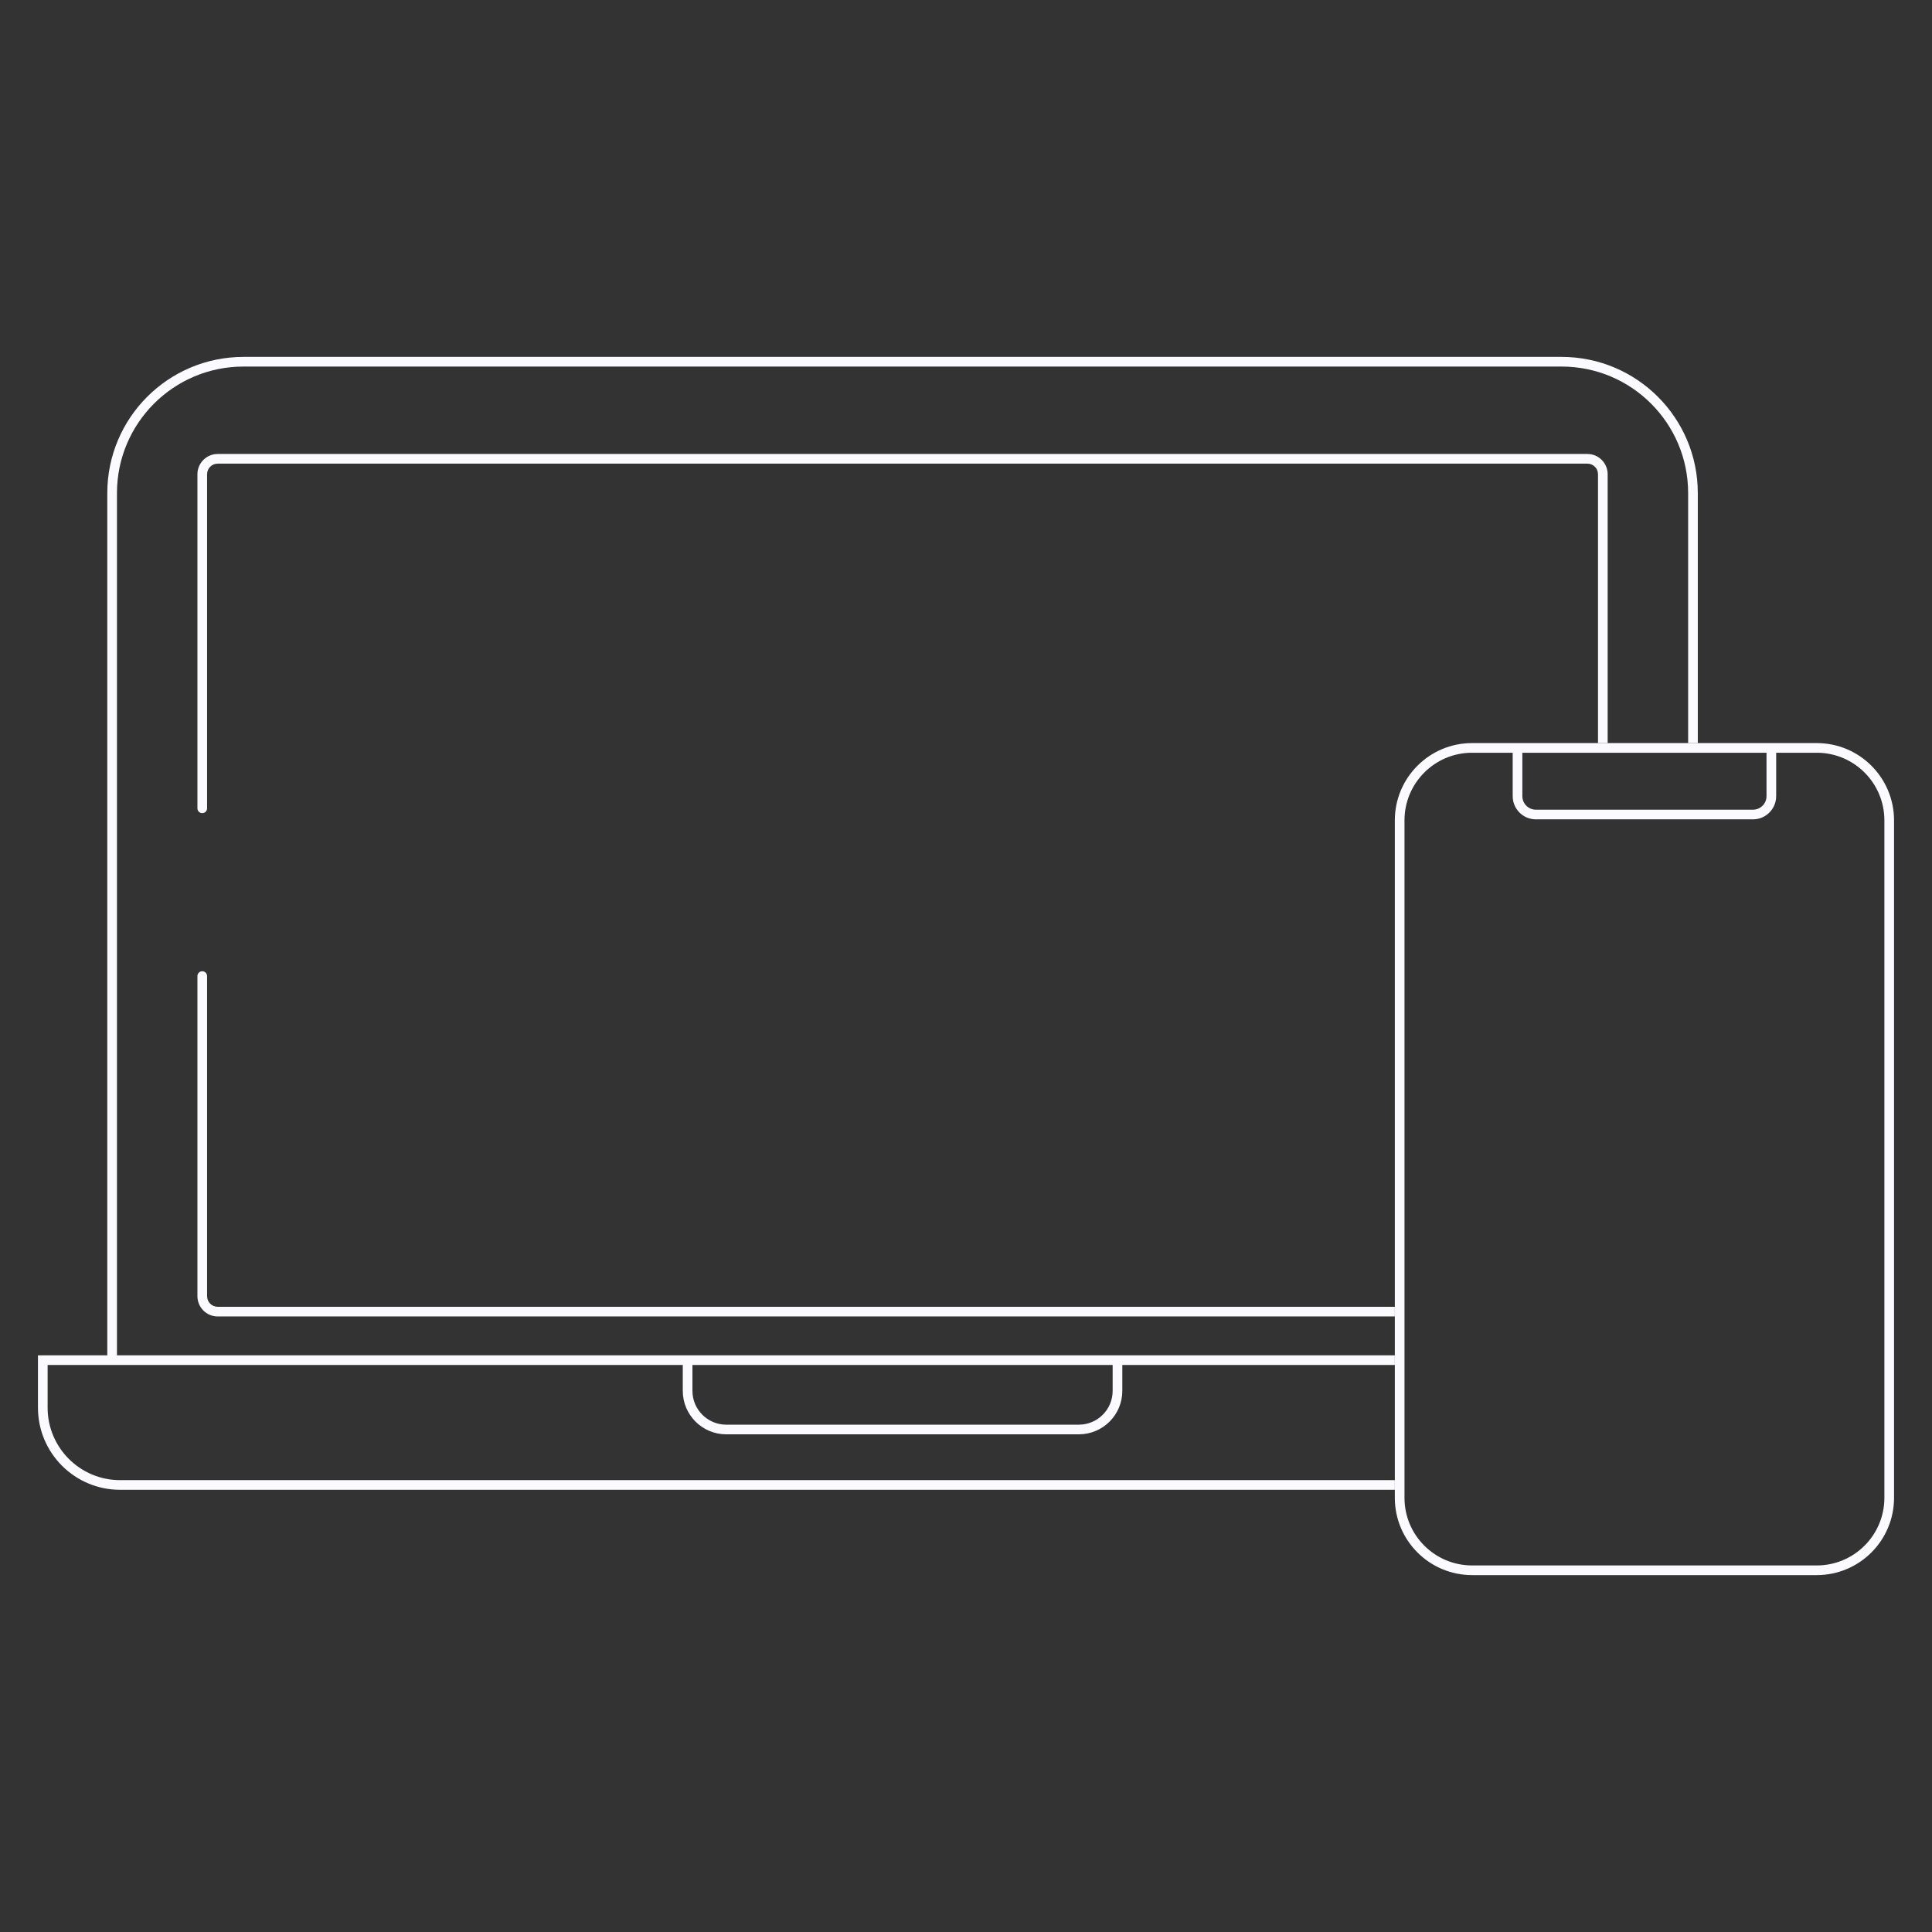 <svg width="250" height="250" viewBox="0 0 250 250" fill="none" xmlns="http://www.w3.org/2000/svg">
<rect x="0" y="0" width="250" height="250" fill="#333333" stroke="none"/>
<path fill-rule="evenodd" clip-rule="evenodd" d="M228.586 97.404H196.992V103.023C196.992 103.989 197.776 104.773 198.742 104.773H226.836C227.802 104.773 228.586 103.989 228.586 103.023V97.404ZM229.836 96.154V96.154H228.586H196.992H195.742V96.154H190.49C184.967 96.154 180.49 100.631 180.49 106.154V193.817C180.49 199.34 184.967 203.817 190.49 203.817H235.088C240.611 203.817 245.088 199.34 245.088 193.817V106.154C245.088 100.631 240.611 96.154 235.088 96.154H229.836ZM229.836 97.404H235.088C239.921 97.404 243.838 101.321 243.838 106.154V193.817C243.838 198.65 239.921 202.567 235.088 202.567H190.49C185.658 202.567 181.74 198.65 181.74 193.817V106.154C181.74 101.321 185.658 97.404 190.49 97.404H195.742V103.023C195.742 104.68 197.086 106.023 198.742 106.023H226.836C228.493 106.023 229.836 104.68 229.836 103.023V97.404Z" fill="#FAFAFF"/>
<path fill-rule="evenodd" clip-rule="evenodd" d="M13.884 63.808C13.884 54.074 21.775 46.183 31.509 46.183H202.069C211.804 46.183 219.695 54.074 219.695 63.808V96.154H218.445V63.808C218.445 54.764 211.113 47.433 202.069 47.433H31.509C22.465 47.433 15.134 54.764 15.134 63.808V175.379H88.351H88.976H144.602H145.227H180.49V176.629H145.227V179.976C145.227 183.083 142.709 185.601 139.602 185.601H93.976C90.869 185.601 88.351 183.083 88.351 179.976V176.629H14.509H13.884H6.162V182.154C6.162 187.331 10.359 191.529 15.537 191.529H173.312H180.49V192.779H173.312H15.537C9.669 192.779 4.912 188.022 4.912 182.154V176.004V175.379H5.537H13.884V63.808ZM208.031 96.154V61.368C208.031 59.919 206.856 58.743 205.406 58.743H28.172C26.723 58.743 25.547 59.919 25.547 61.368V104.596C25.547 104.941 25.827 105.221 26.172 105.221C26.517 105.221 26.797 104.941 26.797 104.596V61.368C26.797 60.609 27.413 59.993 28.172 59.993H205.406C206.165 59.993 206.781 60.609 206.781 61.368V96.154H208.031ZM180.49 169.099V170.349H28.172C26.723 170.349 25.547 169.173 25.547 167.724V126.305C25.547 125.96 25.827 125.68 26.172 125.68C26.517 125.68 26.797 125.96 26.797 126.305V167.724C26.797 168.483 27.413 169.099 28.172 169.099H180.49ZM89.601 176.629V179.976C89.601 182.392 91.56 184.351 93.976 184.351H139.602C142.018 184.351 143.977 182.392 143.977 179.976V176.629H89.601Z" fill="#FAFAFF"/>
</svg>
